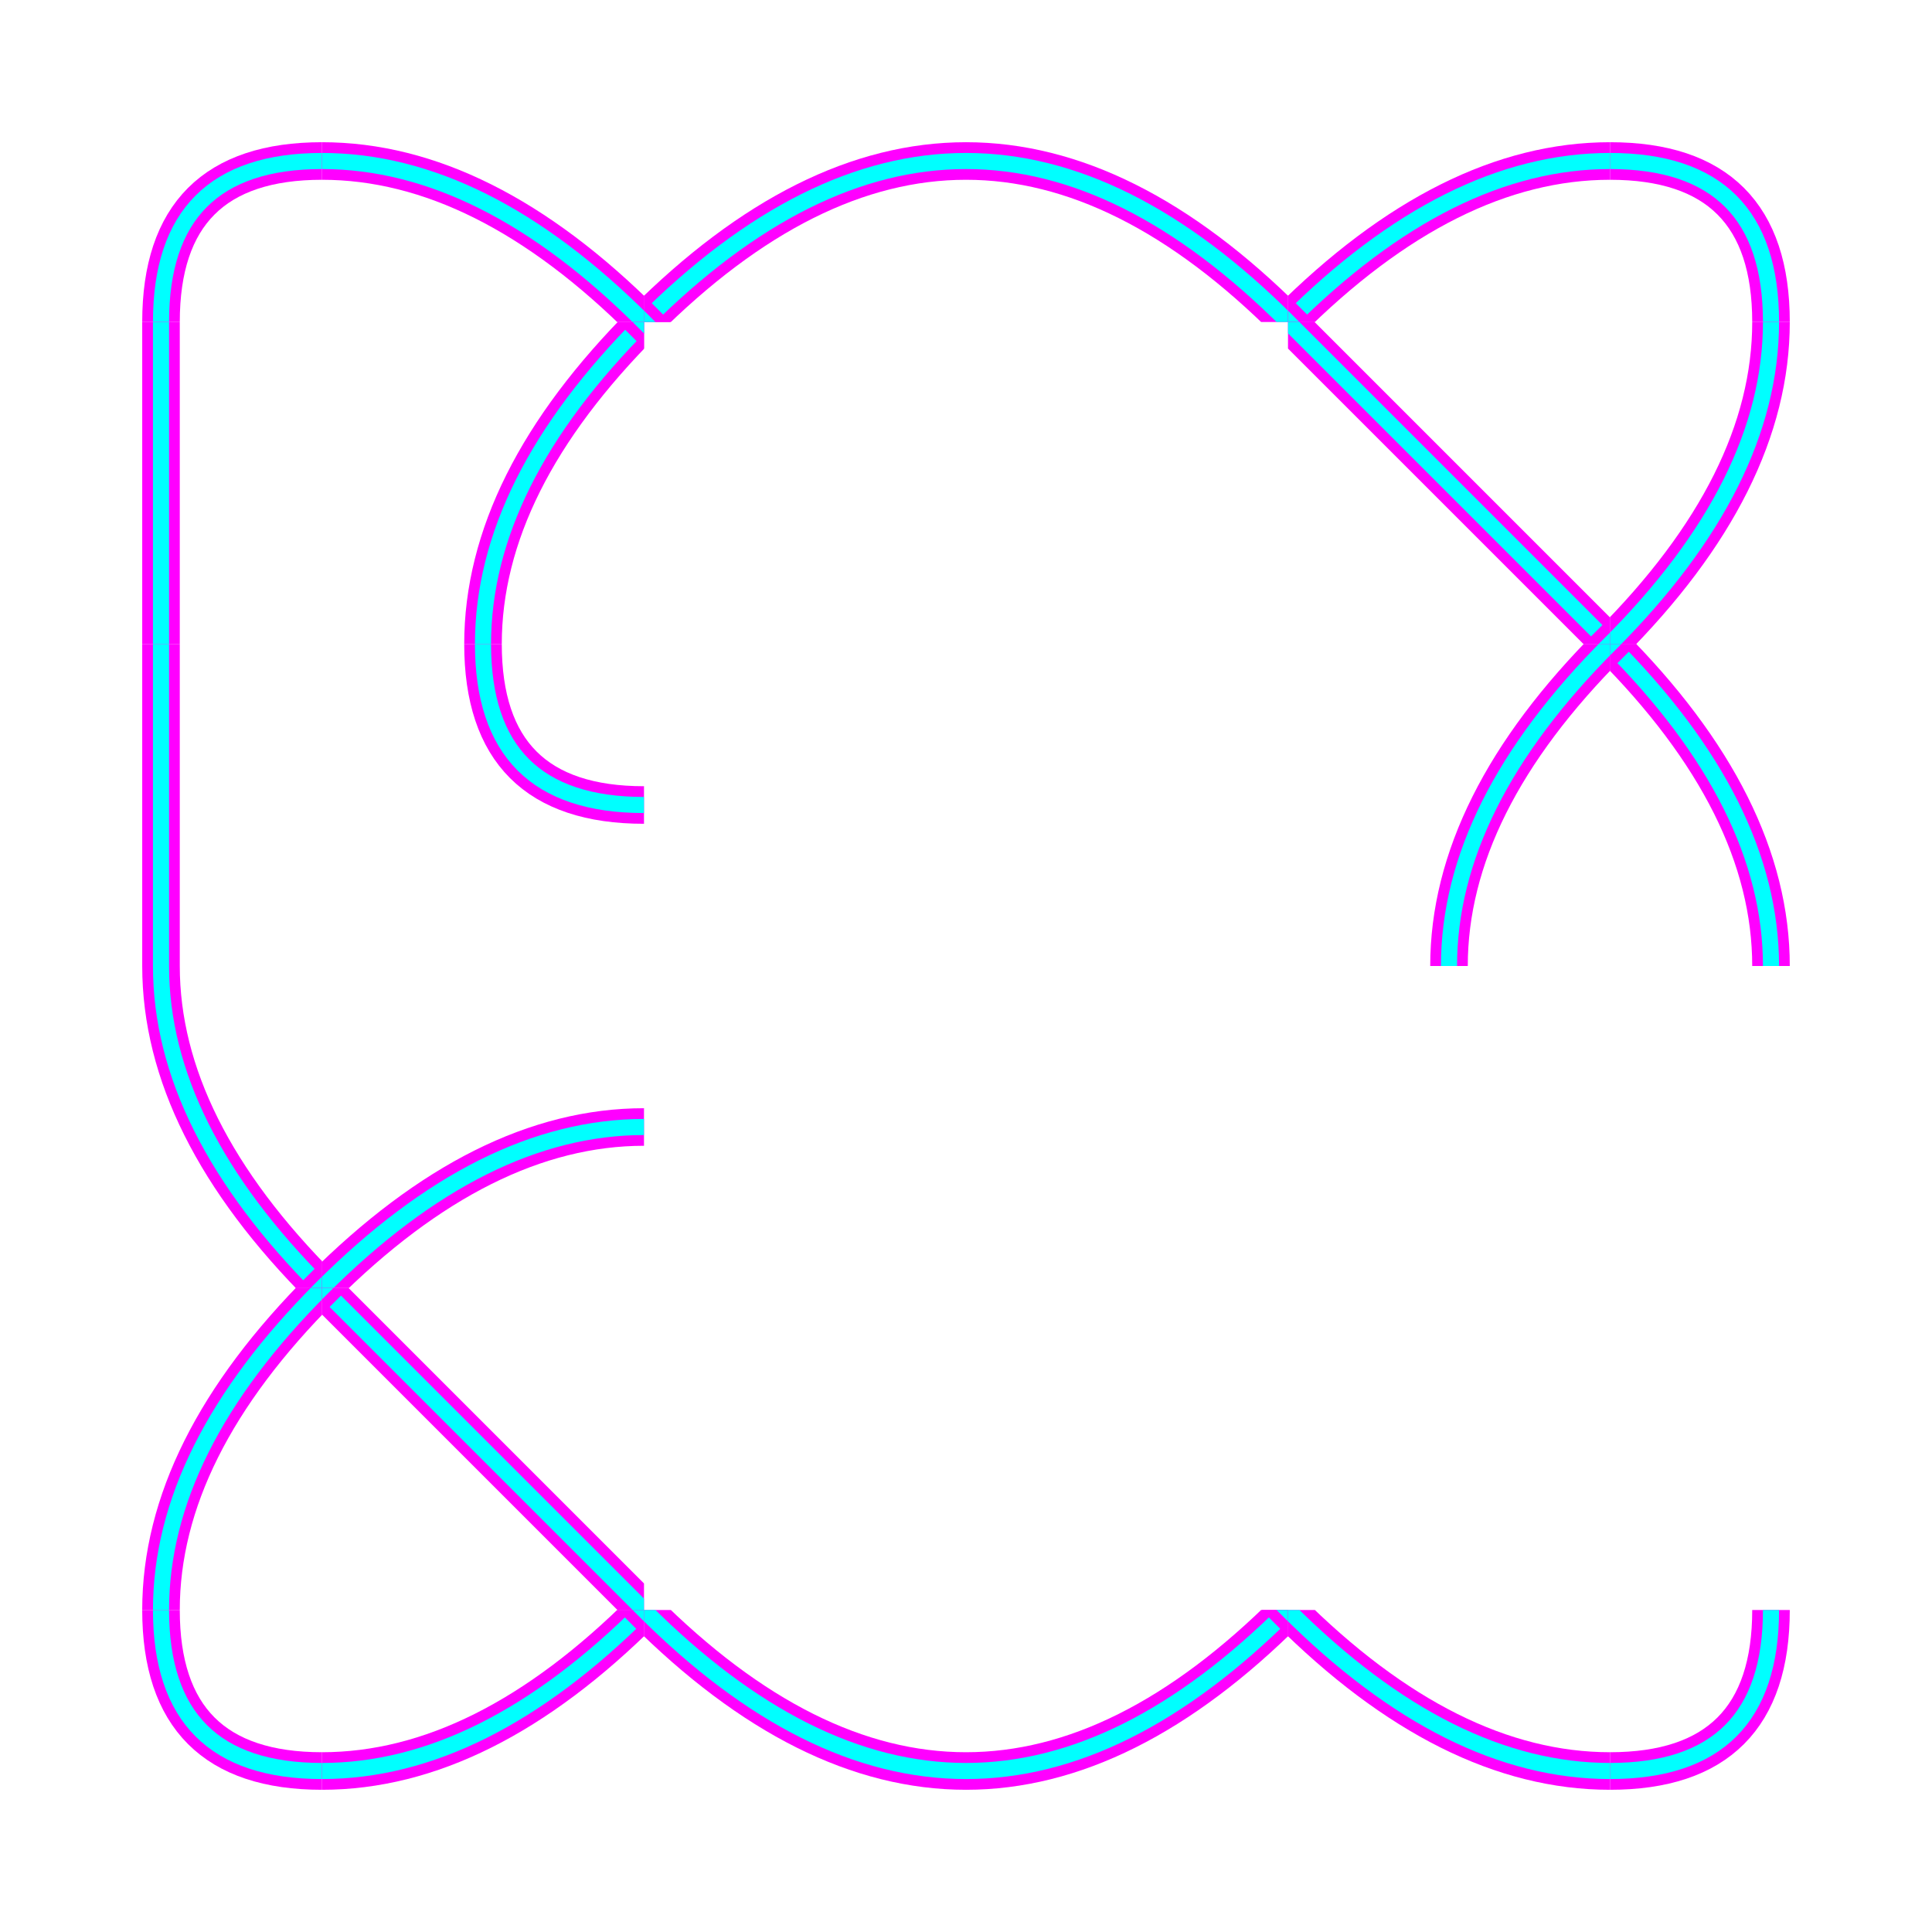 <?xml version="1.0"?>
<!DOCTYPE svg PUBLIC "-//W3C//DTD SVG 1.1//EN" "http://www.w3.org/Graphics/SVG/1.1/DTD/svg11.dtd">
<svg width="600" height="600" version="1.1" xmlns="http://www.w3.org/2000/svg">
<defs><clipPath id="0-0"><rect x="-50" y="-50" width="100" height="100"/></clipPath></defs>
<g clip-path="url(#0-0)" fill="transparent" transform="translate(50 50) rotate(-90)">
<path stroke="rgb(255,0,255)" stroke-width="11.667" d="M-50 0 Q0 0, 0 50"/>
<path stroke="rgb(0,255,255)" stroke-width="5" d="M-50 0 Q0 0, 0 50"/>
</g>
<defs><clipPath id="0-100"><rect x="-50" y="-50" width="100" height="100"/></clipPath></defs>
<g clip-path="url(#0-100)" fill="transparent" transform="translate(50 150) rotate(90)">
<path stroke="rgb(255,0,255)" stroke-width="11.667" d="M-50 0 L50 0"/>
<path stroke="rgb(0,255,255)" stroke-width="5" d="M-50 0 L50 0"/>
</g>
<defs><clipPath id="0-200"><rect x="-50" y="-50" width="100" height="100"/></clipPath></defs>
<g clip-path="url(#0-200)" fill="transparent" transform="translate(50 250) rotate(90)">
<path stroke="rgb(255,0,255)" stroke-width="11.667" d="M-50 0 L50 0"/>
<path stroke="rgb(0,255,255)" stroke-width="5" d="M-50 0 L50 0"/>
</g>
<defs><clipPath id="0-300"><rect x="-50" y="-50" width="100" height="100"/></clipPath></defs>
<g clip-path="url(#0-300)" fill="transparent" transform="translate(50 350) rotate(90) scale(1, -1)">
<path stroke="rgb(255,0,255)" stroke-width="11.667" d="M-50 0 Q0 0, 50 50"/>
<path stroke="rgb(0,255,255)" stroke-width="5" d="M-50 0 Q0 0, 50 50"/>
<path stroke="rgb(255,0,255)" stroke-width="11.667" d="M100 0 L0 100"/>
<path stroke="rgb(0,255,255)" stroke-width="5" d="M100 0 L0 100"/>
</g>
<defs><clipPath id="0-400"><rect x="-50" y="-50" width="100" height="100"/></clipPath></defs>
<g clip-path="url(#0-400)" fill="transparent" transform="translate(50 450) rotate(-90)">
<path stroke="rgb(255,0,255)" stroke-width="11.667" d="M-50 0 Q0 0, 50 50"/>
<path stroke="rgb(0,255,255)" stroke-width="5" d="M-50 0 Q0 0, 50 50"/>
</g>
<defs><clipPath id="0-500"><rect x="-50" y="-50" width="100" height="100"/></clipPath></defs>
<g clip-path="url(#0-500)" fill="transparent" transform="translate(50 550) rotate(180)">
<path stroke="rgb(255,0,255)" stroke-width="11.667" d="M-50 0 Q0 0, 0 50"/>
<path stroke="rgb(0,255,255)" stroke-width="5" d="M-50 0 Q0 0, 0 50"/>
</g>
<defs><clipPath id="100-0"><rect x="-50" y="-50" width="100" height="100"/></clipPath></defs>
<g clip-path="url(#100-0)" fill="transparent" transform="translate(150 50)">
<path stroke="rgb(255,0,255)" stroke-width="11.667" d="M-50 0 Q0 0, 50 50"/>
<path stroke="rgb(0,255,255)" stroke-width="5" d="M-50 0 Q0 0, 50 50"/>
</g>
<defs><clipPath id="100-100"><rect x="-50" y="-50" width="100" height="100"/></clipPath></defs>
<g clip-path="url(#100-100)" fill="transparent" transform="translate(150 150) rotate(-90)">
<path stroke="rgb(255,0,255)" stroke-width="11.667" d="M-50 0 Q0 0, 50 50"/>
<path stroke="rgb(0,255,255)" stroke-width="5" d="M-50 0 Q0 0, 50 50"/>
<path stroke="rgb(255,0,255)" stroke-width="11.667" d="M100 0 L0 100"/>
<path stroke="rgb(0,255,255)" stroke-width="5" d="M100 0 L0 100"/>
</g>
<defs><clipPath id="100-200"><rect x="-50" y="-50" width="100" height="100"/></clipPath></defs>
<g clip-path="url(#100-200)" fill="transparent" transform="translate(150 250) rotate(180)">
<path stroke="rgb(255,0,255)" stroke-width="11.667" d="M-50 0 Q0 0, 0 50"/>
<path stroke="rgb(0,255,255)" stroke-width="5" d="M-50 0 Q0 0, 0 50"/>
</g>
<defs><clipPath id="100-300"><rect x="-50" y="-50" width="100" height="100"/></clipPath></defs>
<g clip-path="url(#100-300)" fill="transparent" transform="translate(150 350) scale(-1, 1)">
<path stroke="rgb(255,0,255)" stroke-width="11.667" d="M-50 0 Q0 0, 50 50"/>
<path stroke="rgb(0,255,255)" stroke-width="5" d="M-50 0 Q0 0, 50 50"/>
</g>
<defs><clipPath id="100-400"><rect x="-50" y="-50" width="100" height="100"/></clipPath></defs>
<g clip-path="url(#100-400)" fill="transparent" transform="translate(150 450) rotate(180)">
<path stroke="rgb(255,0,255)" stroke-width="11.667" d="M-50 -50 L50 50"/>
<path stroke="rgb(0,255,255)" stroke-width="5" d="M-50 -50 L50 50"/>
<path stroke="rgb(255,0,255)" stroke-width="11.667" d="M100 0 L0 100"/>
<path stroke="rgb(0,255,255)" stroke-width="5" d="M100 0 L0 100"/>
</g>
<defs><clipPath id="100-500"><rect x="-50" y="-50" width="100" height="100"/></clipPath></defs>
<g clip-path="url(#100-500)" fill="transparent" transform="translate(150 550) scale(1, -1)">
<path stroke="rgb(255,0,255)" stroke-width="11.667" d="M-50 0 Q0 0, 50 50"/>
<path stroke="rgb(0,255,255)" stroke-width="5" d="M-50 0 Q0 0, 50 50"/>
<path stroke="rgb(255,0,255)" stroke-width="11.667" d="M100 0 L0 100"/>
<path stroke="rgb(0,255,255)" stroke-width="5" d="M100 0 L0 100"/>
</g>
<defs><clipPath id="200-0"><rect x="-50" y="-50" width="100" height="100"/></clipPath></defs>
<g clip-path="url(#200-0)" fill="transparent" transform="translate(250 50) scale(-1, 1)">
<path stroke="rgb(255,0,255)" stroke-width="11.667" d="M-50 0 Q0 0, 50 50"/>
<path stroke="rgb(0,255,255)" stroke-width="5" d="M-50 0 Q0 0, 50 50"/>
<path stroke="rgb(255,0,255)" stroke-width="11.667" d="M100 0 L0 100"/>
<path stroke="rgb(0,255,255)" stroke-width="5" d="M100 0 L0 100"/>
</g>
<defs><clipPath id="200-500"><rect x="-50" y="-50" width="100" height="100"/></clipPath></defs>
<g clip-path="url(#200-500)" fill="transparent" transform="translate(250 550) rotate(180)">
<path stroke="rgb(255,0,255)" stroke-width="11.667" d="M-50 0 Q0 0, 50 50"/>
<path stroke="rgb(0,255,255)" stroke-width="5" d="M-50 0 Q0 0, 50 50"/>
</g>
<defs><clipPath id="300-0"><rect x="-50" y="-50" width="100" height="100"/></clipPath></defs>
<g clip-path="url(#300-0)" fill="transparent" transform="translate(350 50)">
<path stroke="rgb(255,0,255)" stroke-width="11.667" d="M-50 0 Q0 0, 50 50"/>
<path stroke="rgb(0,255,255)" stroke-width="5" d="M-50 0 Q0 0, 50 50"/>
</g>
<defs><clipPath id="300-500"><rect x="-50" y="-50" width="100" height="100"/></clipPath></defs>
<g clip-path="url(#300-500)" fill="transparent" transform="translate(350 550) scale(1, -1)">
<path stroke="rgb(255,0,255)" stroke-width="11.667" d="M-50 0 Q0 0, 50 50"/>
<path stroke="rgb(0,255,255)" stroke-width="5" d="M-50 0 Q0 0, 50 50"/>
<path stroke="rgb(255,0,255)" stroke-width="11.667" d="M100 0 L0 100"/>
<path stroke="rgb(0,255,255)" stroke-width="5" d="M100 0 L0 100"/>
</g>
<defs><clipPath id="400-0"><rect x="-50" y="-50" width="100" height="100"/></clipPath></defs>
<g clip-path="url(#400-0)" fill="transparent" transform="translate(450 50) scale(-1, 1)">
<path stroke="rgb(255,0,255)" stroke-width="11.667" d="M-50 0 Q0 0, 50 50"/>
<path stroke="rgb(0,255,255)" stroke-width="5" d="M-50 0 Q0 0, 50 50"/>
<path stroke="rgb(255,0,255)" stroke-width="11.667" d="M100 0 L0 100"/>
<path stroke="rgb(0,255,255)" stroke-width="5" d="M100 0 L0 100"/>
</g>
<defs><clipPath id="400-100"><rect x="-50" y="-50" width="100" height="100"/></clipPath></defs>
<g clip-path="url(#400-100)" fill="transparent" transform="translate(450 150)">
<path stroke="rgb(255,0,255)" stroke-width="11.667" d="M-50 -50 L50 50"/>
<path stroke="rgb(0,255,255)" stroke-width="5" d="M-50 -50 L50 50"/>
<path stroke="rgb(255,0,255)" stroke-width="11.667" d="M100 0 L0 100"/>
<path stroke="rgb(0,255,255)" stroke-width="5" d="M100 0 L0 100"/>
</g>
<defs><clipPath id="400-200"><rect x="-50" y="-50" width="100" height="100"/></clipPath></defs>
<g clip-path="url(#400-200)" fill="transparent" transform="translate(450 250) rotate(-90)">
<path stroke="rgb(255,0,255)" stroke-width="11.667" d="M-50 0 Q0 0, 50 50"/>
<path stroke="rgb(0,255,255)" stroke-width="5" d="M-50 0 Q0 0, 50 50"/>
</g>
<defs><clipPath id="400-500"><rect x="-50" y="-50" width="100" height="100"/></clipPath></defs>
<g clip-path="url(#400-500)" fill="transparent" transform="translate(450 550) rotate(180)">
<path stroke="rgb(255,0,255)" stroke-width="11.667" d="M-50 0 Q0 0, 50 50"/>
<path stroke="rgb(0,255,255)" stroke-width="5" d="M-50 0 Q0 0, 50 50"/>
</g>
<defs><clipPath id="500-0"><rect x="-50" y="-50" width="100" height="100"/></clipPath></defs>
<g clip-path="url(#500-0)" fill="transparent" transform="translate(550 50)">
<path stroke="rgb(255,0,255)" stroke-width="11.667" d="M-50 0 Q0 0, 0 50"/>
<path stroke="rgb(0,255,255)" stroke-width="5" d="M-50 0 Q0 0, 0 50"/>
</g>
<defs><clipPath id="500-100"><rect x="-50" y="-50" width="100" height="100"/></clipPath></defs>
<g clip-path="url(#500-100)" fill="transparent" transform="translate(550 150) rotate(90)">
<path stroke="rgb(255,0,255)" stroke-width="11.667" d="M-50 0 Q0 0, 50 50"/>
<path stroke="rgb(0,255,255)" stroke-width="5" d="M-50 0 Q0 0, 50 50"/>
</g>
<defs><clipPath id="500-200"><rect x="-50" y="-50" width="100" height="100"/></clipPath></defs>
<g clip-path="url(#500-200)" fill="transparent" transform="translate(550 250) rotate(-90) scale(1, -1)">
<path stroke="rgb(255,0,255)" stroke-width="11.667" d="M-50 0 Q0 0, 50 50"/>
<path stroke="rgb(0,255,255)" stroke-width="5" d="M-50 0 Q0 0, 50 50"/>
<path stroke="rgb(255,0,255)" stroke-width="11.667" d="M100 0 L0 100"/>
<path stroke="rgb(0,255,255)" stroke-width="5" d="M100 0 L0 100"/>
</g>
<defs><clipPath id="500-500"><rect x="-50" y="-50" width="100" height="100"/></clipPath></defs>
<g clip-path="url(#500-500)" fill="transparent" transform="translate(550 550) rotate(90)">
<path stroke="rgb(255,0,255)" stroke-width="11.667" d="M-50 0 Q0 0, 0 50"/>
<path stroke="rgb(0,255,255)" stroke-width="5" d="M-50 0 Q0 0, 0 50"/>
</g>
</svg>
